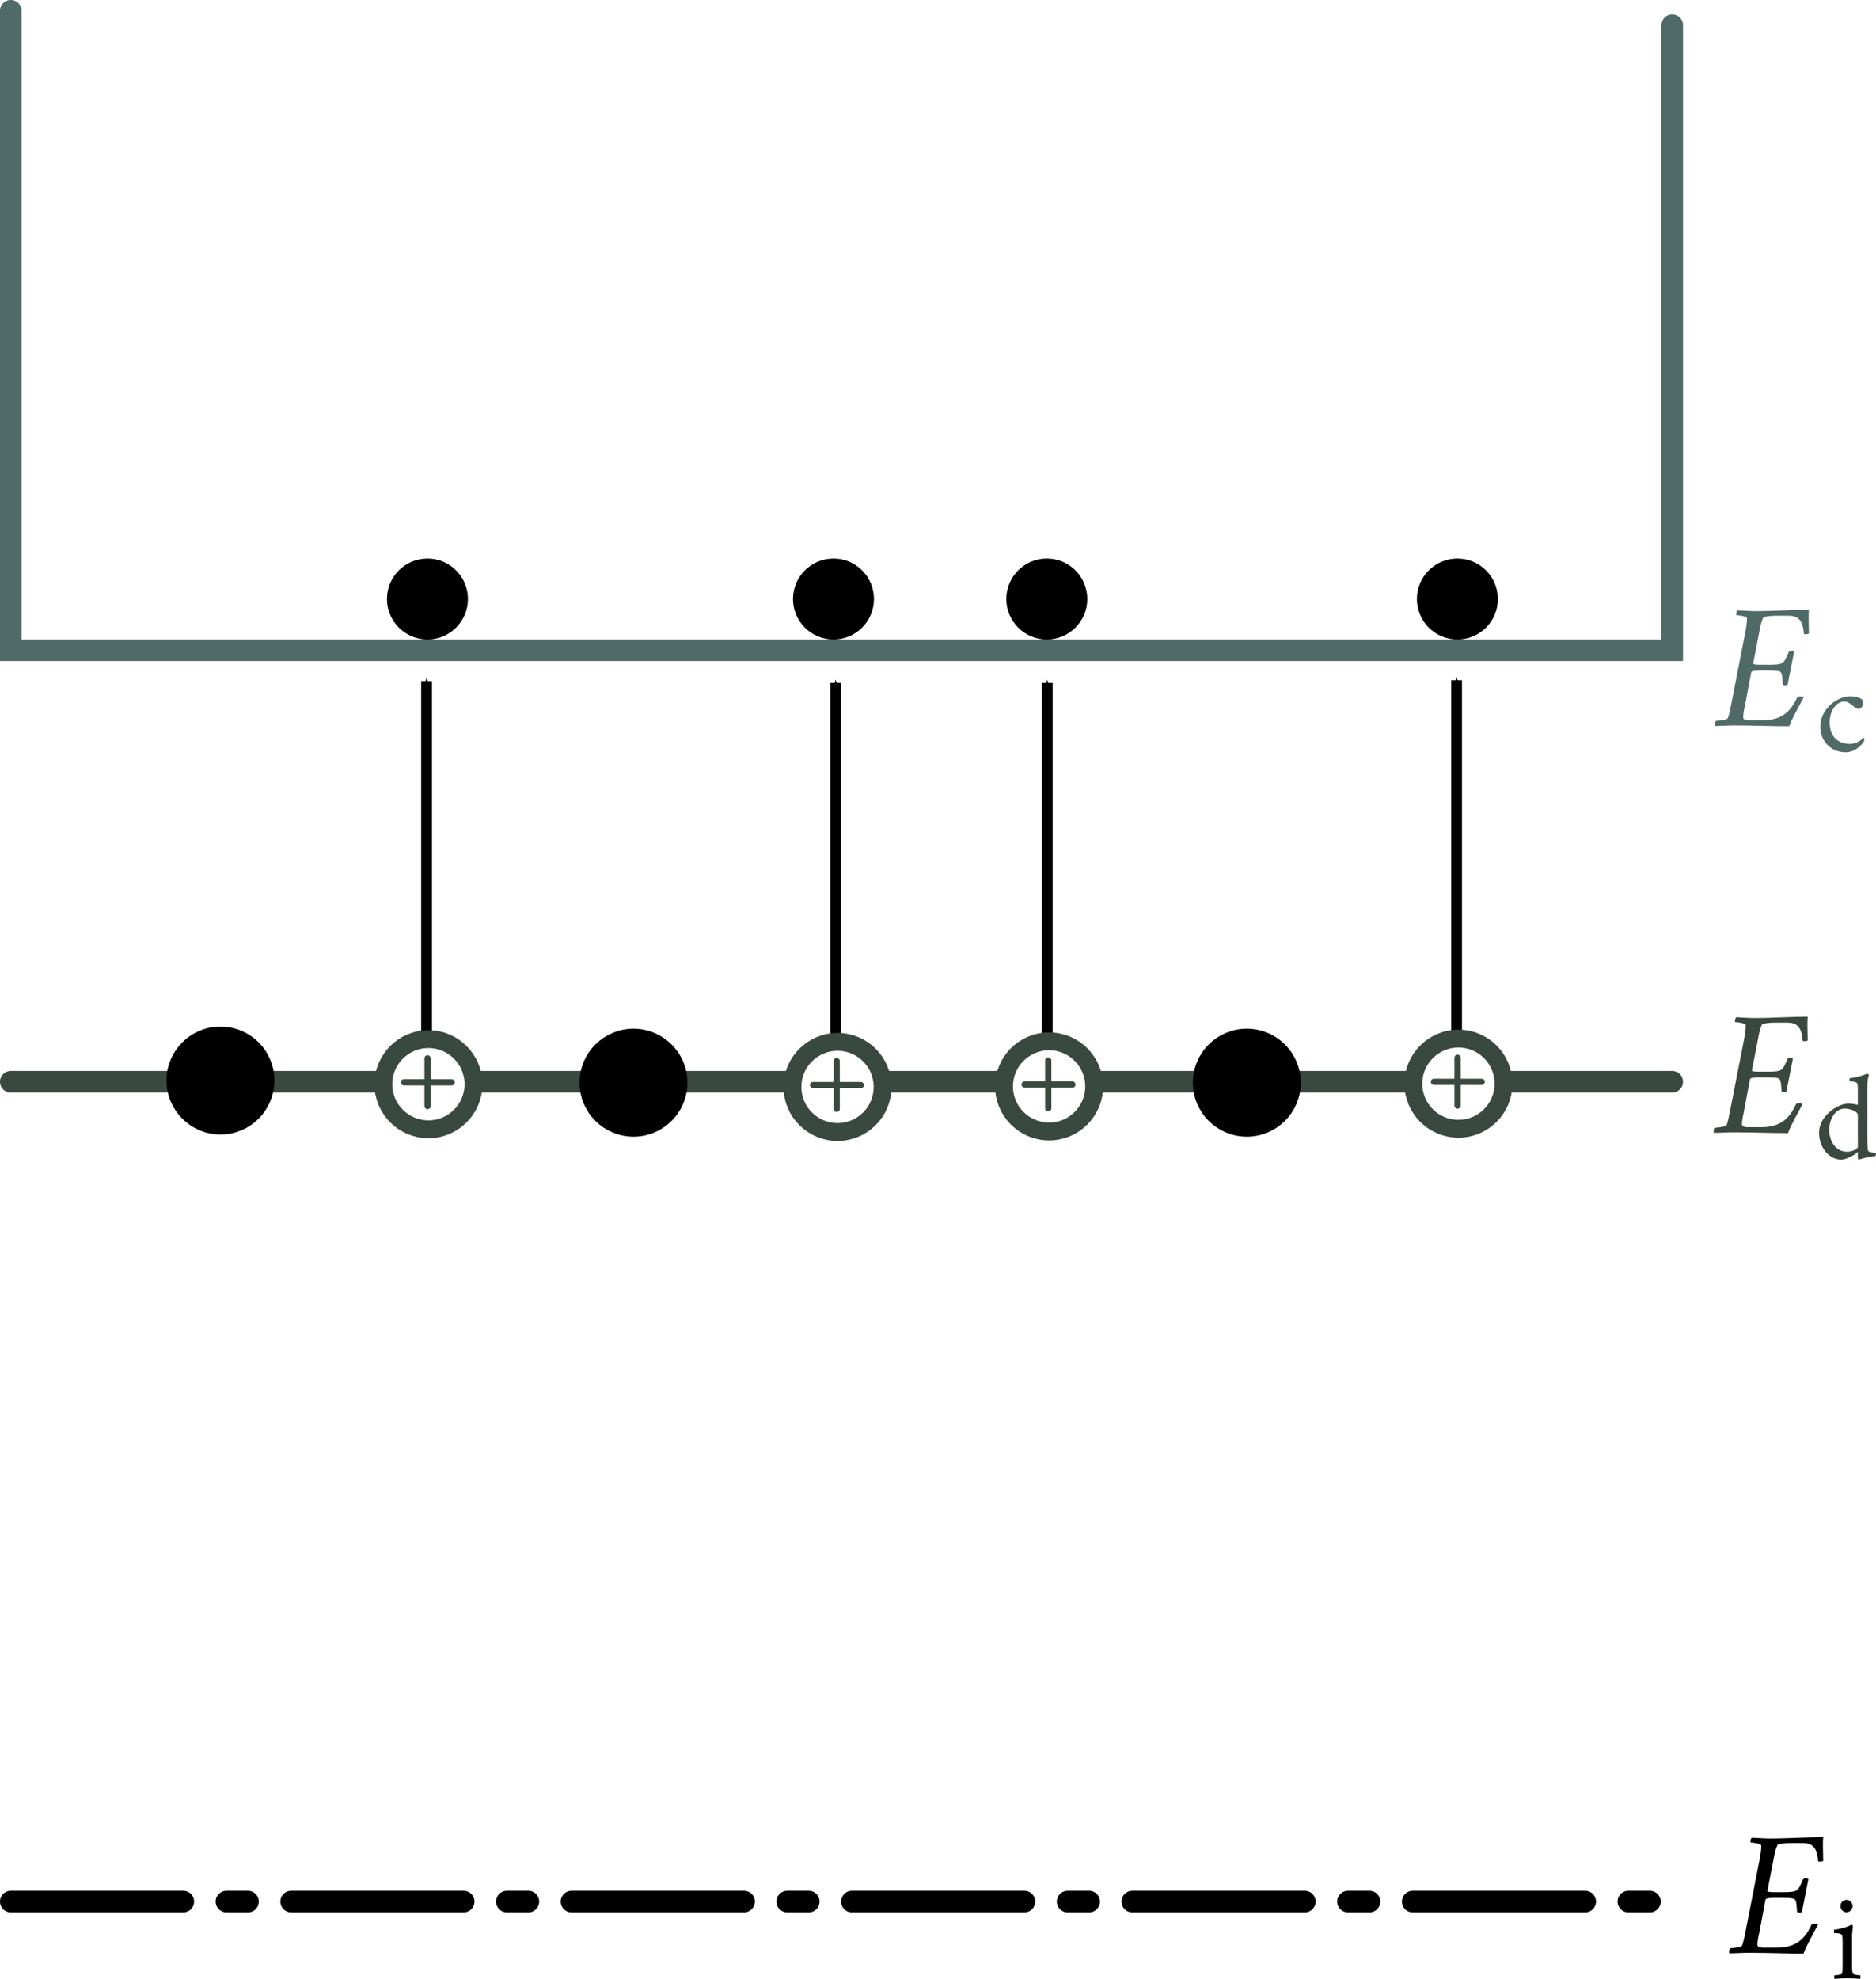<?xml version="1.0" encoding="UTF-8" standalone="no"?>
<svg
   xmlns:ns2="http://www.iki.fi/pav/software/textext/"
   xmlns:dc="http://purl.org/dc/elements/1.1/"
   xmlns:cc="http://creativecommons.org/ns#"
   xmlns:rdf="http://www.w3.org/1999/02/22-rdf-syntax-ns#"
   xmlns:svg="http://www.w3.org/2000/svg"
   xmlns="http://www.w3.org/2000/svg"
   xmlns:sodipodi="http://sodipodi.sourceforge.net/DTD/sodipodi-0.dtd"
   xmlns:inkscape="http://www.inkscape.org/namespaces/inkscape"
   width="46.02mm"
   height="48.54mm"
   viewBox="0 0 46.02 48.54"
   version="1.1"
   id="svg8"
   inkscape:version="1.0.1 (3bc2e813f5, 2020-09-07)"
   sodipodi:docname="fig_5_20.svg">
  <defs
     id="defs2">
    <marker
       style="overflow:visible"
       id="marker11529"
       refX="0"
       refY="0"
       orient="auto"
       inkscape:stockid="Arrow1Send"
       inkscape:isstock="true">
      <path
         transform="matrix(-0.2,0,0,-0.2,-1.2,0)"
         style="fill:#000000;fill-opacity:1;fill-rule:evenodd;stroke:#000000;stroke-width:1pt;stroke-opacity:1"
         d="M 0,0 5,-5 -12.5,0 5,5 Z"
         id="path11527" />
    </marker>
    <pattern
       id="EMFhbasepattern"
       patternUnits="userSpaceOnUse"
       width="6"
       height="6"
       x="0"
       y="0" />
    <g
       id="g45954"
       style="fill:#000000;fill-opacity:1;stroke-width:0">
      <symbol
         overflow="visible"
         id="symbol45940"
         style="fill:#000000;fill-opacity:1;stroke-width:0">
        <path
           style="fill:#000000;fill-opacity:1;stroke:none;stroke-width:0"
           d=""
           id="path45938" />
      </symbol>
      <symbol
         overflow="visible"
         id="symbol45944"
         style="fill:#000000;fill-opacity:1;stroke-width:0">
        <path
           style="fill:#000000;fill-opacity:1;stroke:none;stroke-width:0"
           d="m 1.578,-0.484 c 0,-0.156 0.062,-0.5 0.094,-0.609 l 0.375,-2 C 2.078,-3.188 2.5,-3.188 2.75,-3.188 c 0.344,0 0.891,0 0.984,0.078 0.062,0.062 0.109,0.125 0.141,0.703 0,0.047 0.047,0.078 0.125,0.078 0.062,0 0.141,-0.016 0.156,-0.031 l 0.375,-1.906 C 4.5,-4.297 4.453,-4.312 4.375,-4.312 c -0.062,0 -0.141,0.016 -0.156,0.062 -0.297,0.672 -0.266,0.734 -1.172,0.734 h -0.5 c -0.188,0 -0.391,-0.016 -0.391,-0.062 l 0.375,-1.938 c 0.047,-0.281 0.125,-0.562 0.203,-0.719 0.047,-0.094 0.562,-0.125 0.672,-0.125 h 0.797 c 0.5,0 0.844,0.203 0.891,1.016 0,0.047 0.047,0.062 0.109,0.062 0.078,0 0.156,-0.016 0.188,-0.047 C 5.391,-5.625 5.375,-5.906 5.375,-6.219 c 0,-0.156 0,-0.312 0.016,-0.484 -1.031,0 -2.156,0.078 -3.031,0.078 C 2,-6.625 1.625,-6.656 1.25,-6.672 c -0.047,0.031 -0.078,0.141 -0.078,0.219 0,0.031 0,0.047 0.016,0.062 0.109,0 0.609,0.062 0.609,0.172 v 0.078 c 0,0.156 -0.031,0.406 -0.078,0.656 L 0.875,-1.172 C 0.812,-0.875 0.766,-0.594 0.688,-0.422 0.641,-0.312 0.109,-0.266 0,-0.266 c -0.047,0.047 -0.062,0.141 -0.062,0.219 0,0.031 0,0.062 0.016,0.078 C 0.312,0.031 0.625,0 1.062,0 2.312,0 3.234,0.047 4.25,0.047 4.406,-0.406 4.812,-1.094 5.094,-1.641 5.078,-1.672 4.969,-1.688 4.875,-1.688 c -0.062,0 -0.125,0.016 -0.156,0.047 -0.25,0.547 -0.516,0.844 -0.781,1.016 -0.312,0.219 -0.734,0.328 -1.25,0.328 H 2.25 c -0.391,0 -0.672,0.031 -0.672,-0.188 z m 0,0"
           id="path45942" />
      </symbol>
      <symbol
         overflow="visible"
         id="symbol45948"
         style="fill:#000000;fill-opacity:1;stroke-width:0">
        <path
           style="fill:#000000;fill-opacity:1;stroke:none;stroke-width:0"
           d="m 0.359,0 h 2.906 V -3.516 H 0.359 Z M 0.719,-0.359 v -2.781 h 2.188 v 2.781 z m 0,0"
           id="path45946" />
      </symbol>
      <symbol
         overflow="visible"
         id="symbol45952"
         style="fill:#000000;fill-opacity:1;stroke-width:0">
        <path
           style="fill:#000000;fill-opacity:1;stroke:none;stroke-width:0"
           d="m 2.766,-2.797 c 0,-0.094 -0.047,-0.188 -0.078,-0.219 C 2.516,-3.125 2.281,-3.188 2.031,-3.188 c -0.75,0 -1.75,0.719 -1.75,1.781 0,0.766 0.578,1.469 1.469,1.469 0.547,0 0.922,-0.406 1.047,-0.609 C 2.812,-0.594 2.844,-0.641 2.844,-0.688 c 0,-0.047 -0.047,-0.094 -0.062,-0.094 -0.094,0.109 -0.375,0.359 -0.766,0.359 -0.656,0 -1.188,-0.375 -1.188,-1.234 0,-0.766 0.438,-1.219 0.828,-1.219 0.188,0 0.25,0.047 0.406,0.156 0.125,0.078 0.266,0.266 0.422,0.266 0.125,0 0.281,-0.094 0.281,-0.344 z m 0,0"
           id="path45950" />
      </symbol>
    </g>
    <g
       id="g45981"
       style="fill:#000000;fill-opacity:1;stroke-width:0">
      <symbol
         overflow="visible"
         id="symbol45967"
         style="fill:#000000;fill-opacity:1;stroke-width:0">
        <path
           style="fill:#000000;fill-opacity:1;stroke:none;stroke-width:0"
           d=""
           id="path45965" />
      </symbol>
      <symbol
         overflow="visible"
         id="symbol45971"
         style="fill:#000000;fill-opacity:1;stroke-width:0">
        <path
           style="fill:#000000;fill-opacity:1;stroke:none;stroke-width:0"
           d="m 1.578,-0.484 c 0,-0.156 0.062,-0.5 0.094,-0.609 l 0.375,-2 C 2.078,-3.188 2.5,-3.188 2.75,-3.188 c 0.344,0 0.891,0 0.984,0.078 0.062,0.062 0.109,0.125 0.141,0.703 0,0.047 0.047,0.078 0.125,0.078 0.062,0 0.141,-0.016 0.156,-0.031 l 0.375,-1.906 C 4.5,-4.297 4.453,-4.312 4.375,-4.312 c -0.062,0 -0.141,0.016 -0.156,0.062 -0.297,0.672 -0.266,0.734 -1.172,0.734 h -0.5 c -0.188,0 -0.391,-0.016 -0.391,-0.062 l 0.375,-1.938 c 0.047,-0.281 0.125,-0.562 0.203,-0.719 0.047,-0.094 0.562,-0.125 0.672,-0.125 h 0.797 c 0.5,0 0.844,0.203 0.891,1.016 0,0.047 0.047,0.062 0.109,0.062 0.078,0 0.156,-0.016 0.188,-0.047 C 5.391,-5.625 5.375,-5.906 5.375,-6.219 c 0,-0.156 0,-0.312 0.016,-0.484 -1.031,0 -2.156,0.078 -3.031,0.078 C 2,-6.625 1.625,-6.656 1.25,-6.672 c -0.047,0.031 -0.078,0.141 -0.078,0.219 0,0.031 0,0.047 0.016,0.062 0.109,0 0.609,0.062 0.609,0.172 v 0.078 c 0,0.156 -0.031,0.406 -0.078,0.656 L 0.875,-1.172 C 0.812,-0.875 0.766,-0.594 0.688,-0.422 0.641,-0.312 0.109,-0.266 0,-0.266 c -0.047,0.047 -0.062,0.141 -0.062,0.219 0,0.031 0,0.062 0.016,0.078 C 0.312,0.031 0.625,0 1.062,0 2.312,0 3.234,0.047 4.25,0.047 4.406,-0.406 4.812,-1.094 5.094,-1.641 5.078,-1.672 4.969,-1.688 4.875,-1.688 c -0.062,0 -0.125,0.016 -0.156,0.047 -0.25,0.547 -0.516,0.844 -0.781,1.016 -0.312,0.219 -0.734,0.328 -1.25,0.328 H 2.25 c -0.391,0 -0.672,0.031 -0.672,-0.188 z m 0,0"
           id="path45969" />
      </symbol>
      <symbol
         overflow="visible"
         id="symbol45975"
         style="fill:#000000;fill-opacity:1;stroke-width:0">
        <path
           style="fill:#000000;fill-opacity:1;stroke:none;stroke-width:0"
           d="m 0.359,0 h 2.906 V -3.516 H 0.359 Z M 0.719,-0.359 v -2.781 h 2.188 v 2.781 z m 0,0"
           id="path45973" />
      </symbol>
      <symbol
         overflow="visible"
         id="symbol45979"
         style="fill:#000000;fill-opacity:1;stroke-width:0">
        <path
           style="fill:#000000;fill-opacity:1;stroke:none;stroke-width:0"
           d="M 0.734,-3.094 C 0.438,-3.094 0.312,-3.109 0.016,-3.125 v 0.203 c 0.094,0 0.328,0 0.406,0.141 0.406,0.828 0.719,1.719 1.172,2.828 0.016,0.016 0.047,0.031 0.062,0.031 0.062,0 0.172,-0.062 0.203,-0.125 0.422,-1.031 0.656,-1.594 1.094,-2.625 0.078,-0.203 0.391,-0.25 0.453,-0.25 0.016,0 0.047,-0.156 0.016,-0.203 C 3.125,-3.109 3.016,-3.094 2.75,-3.094 c -0.297,0 -0.359,-0.016 -0.594,-0.031 v 0.203 c 0.25,0 0.422,0.094 0.422,0.234 0,0.062 0,0.141 -0.047,0.234 -0.266,0.688 -0.641,1.656 -0.641,1.656 L 1.094,-2.766 v -0.031 c 0,-0.109 0.281,-0.125 0.344,-0.125 0.031,0 0.047,-0.156 0.031,-0.203 -0.297,0.016 -0.453,0.031 -0.734,0.031 z m 0,0"
           id="path45977" />
      </symbol>
    </g>
    <marker
       style="overflow:visible"
       id="marker107630"
       refX="0"
       refY="0"
       orient="auto"
       inkscape:stockid="Arrow1Send"
       inkscape:isstock="true"
       inkscape:collect="always">
      <path
         transform="matrix(-0.2,0,0,-0.2,-1.2,0)"
         style="fill:#000000;fill-opacity:1;fill-rule:evenodd;stroke:#000000;stroke-width:1pt;stroke-opacity:1"
         d="M 0,0 5,-5 -12.5,0 5,5 Z"
         id="path107628" />
    </marker>
    <marker
       style="overflow:visible"
       id="marker54806"
       refX="0"
       refY="0"
       orient="auto"
       inkscape:stockid="Arrow1Send"
       inkscape:isstock="true"
       inkscape:collect="always">
      <path
         transform="matrix(-0.2,0,0,-0.2,-1.2,0)"
         style="fill:#000000;fill-opacity:1;fill-rule:evenodd;stroke:#000000;stroke-width:1pt;stroke-opacity:1"
         d="M 0,0 5,-5 -12.5,0 5,5 Z"
         id="path54804" />
    </marker>
    <marker
       style="overflow:visible"
       id="marker54796"
       refX="0"
       refY="0"
       orient="auto"
       inkscape:stockid="Arrow1Send"
       inkscape:isstock="true"
       inkscape:collect="always">
      <path
         transform="matrix(-0.2,0,0,-0.2,-1.2,0)"
         style="fill:#000000;fill-opacity:1;fill-rule:evenodd;stroke:#000000;stroke-width:1pt;stroke-opacity:1"
         d="M 0,0 5,-5 -12.5,0 5,5 Z"
         id="path54794" />
    </marker>
  </defs>
  <sodipodi:namedview
     id="base"
     pagecolor="#ffffff"
     bordercolor="#666666"
     borderopacity="1.0"
     inkscape:pageopacity="0.0"
     inkscape:pageshadow="2"
     inkscape:zoom="1.979899"
     inkscape:cx="166.18945"
     inkscape:cy="84.746411"
     inkscape:document-units="mm"
     inkscape:current-layer="layer1"
     inkscape:document-rotation="0"
     showgrid="false"
     inkscape:window-width="1600"
     inkscape:window-height="837"
     inkscape:window-x="-8"
     inkscape:window-y="-8"
     inkscape:window-maximized="1" />
  <g
     inkscape:label="Layer 1"
     inkscape:groupmode="layer"
     id="layer1"
     transform="translate(-23.123,-10.508)">
    <path
       style="fill:none;stroke:#506a68;stroke-width:0.529;stroke-linecap:round;stroke-linejoin:miter;stroke-miterlimit:4;stroke-dasharray:none;stroke-opacity:1"
       d="m 23.387,10.772 v 15.686 h 40.757 V 11.125"
       id="path7879" />
    <path
       style="fill:none;stroke:#3a493f;stroke-width:0.529;stroke-linecap:round;stroke-linejoin:miter;stroke-miterlimit:4;stroke-dasharray:none;stroke-opacity:1"
       d="m 23.387,37.042 h 40.757"
       id="path7881" />
    <g
       transform="matrix(0.423,0,0,0.423,65.19,25.466)"
       ns2:version="1.1.0"
       ns2:texconverter="pdflatex"
       ns2:pdfconverter="inkscape"
       ns2:text="$\\ab{E}{c}$\n\n\n\n"
       ns2:preamble="C:\\Users\\flvisa\\Desktop\\lna\\latexify_books\\textext_preamble.tex"
       ns2:scale="1.1999999433071764"
       ns2:alignment="middle center"
       ns2:inkscapeversion="1.0.1"
       ns2:jacobian_sqrt="0.423334"
       style="fill:#506a68;fill-opacity:1;stroke-width:0"
       id="g44924">
      <defs
         id="id-cbd047d1-71e9-4cad-898e-11cc050f732d">
        <g
           id="g8045"
           style="fill:#000000;fill-opacity:1;stroke-width:0">
          <symbol
             overflow="visible"
             id="symbol8031"
             style="fill:#000000;fill-opacity:1;stroke-width:0">
            <path
               style="fill:#000000;fill-opacity:1;stroke:none;stroke-width:0"
               d=""
               id="path8029" />
          </symbol>
          <symbol
             overflow="visible"
             id="symbol8035"
             style="fill:#000000;fill-opacity:1;stroke-width:0">
            <path
               style="fill:#000000;fill-opacity:1;stroke:none;stroke-width:0"
               d="m 1.578,-0.484 c 0,-0.156 0.062,-0.5 0.094,-0.609 l 0.375,-2 C 2.078,-3.188 2.5,-3.188 2.75,-3.188 c 0.344,0 0.891,0 0.984,0.078 0.062,0.062 0.109,0.125 0.141,0.703 0,0.047 0.047,0.078 0.125,0.078 0.062,0 0.141,-0.016 0.156,-0.031 l 0.375,-1.906 C 4.5,-4.297 4.453,-4.312 4.375,-4.312 c -0.062,0 -0.141,0.016 -0.156,0.062 -0.297,0.672 -0.266,0.734 -1.172,0.734 h -0.5 c -0.188,0 -0.391,-0.016 -0.391,-0.062 l 0.375,-1.938 c 0.047,-0.281 0.125,-0.562 0.203,-0.719 0.047,-0.094 0.562,-0.125 0.672,-0.125 h 0.797 c 0.5,0 0.844,0.203 0.891,1.016 0,0.047 0.047,0.062 0.109,0.062 0.078,0 0.156,-0.016 0.188,-0.047 C 5.391,-5.625 5.375,-5.906 5.375,-6.219 c 0,-0.156 0,-0.312 0.016,-0.484 -1.031,0 -2.156,0.078 -3.031,0.078 C 2,-6.625 1.625,-6.656 1.25,-6.672 c -0.047,0.031 -0.078,0.141 -0.078,0.219 0,0.031 0,0.047 0.016,0.062 0.109,0 0.609,0.062 0.609,0.172 v 0.078 c 0,0.156 -0.031,0.406 -0.078,0.656 L 0.875,-1.172 C 0.812,-0.875 0.766,-0.594 0.688,-0.422 0.641,-0.312 0.109,-0.266 0,-0.266 c -0.047,0.047 -0.062,0.141 -0.062,0.219 0,0.031 0,0.062 0.016,0.078 C 0.312,0.031 0.625,0 1.062,0 2.312,0 3.234,0.047 4.25,0.047 4.406,-0.406 4.812,-1.094 5.094,-1.641 5.078,-1.672 4.969,-1.688 4.875,-1.688 c -0.062,0 -0.125,0.016 -0.156,0.047 -0.25,0.547 -0.516,0.844 -0.781,1.016 -0.312,0.219 -0.734,0.328 -1.25,0.328 H 2.25 c -0.391,0 -0.672,0.031 -0.672,-0.188 z m 0,0"
               id="path8033" />
          </symbol>
          <symbol
             overflow="visible"
             id="symbol8039"
             style="fill:#000000;fill-opacity:1;stroke-width:0">
            <path
               style="fill:#000000;fill-opacity:1;stroke:none;stroke-width:0"
               d="m 0.359,0 h 2.906 V -3.516 H 0.359 Z M 0.719,-0.359 v -2.781 h 2.188 v 2.781 z m 0,0"
               id="path8037" />
          </symbol>
          <symbol
             overflow="visible"
             id="symbol8043"
             style="fill:#000000;fill-opacity:1;stroke-width:0">
            <path
               style="fill:#000000;fill-opacity:1;stroke:none;stroke-width:0"
               d="m 2.766,-2.797 c 0,-0.094 -0.047,-0.188 -0.078,-0.219 C 2.516,-3.125 2.281,-3.188 2.031,-3.188 c -0.75,0 -1.75,0.719 -1.75,1.781 0,0.766 0.578,1.469 1.469,1.469 0.547,0 0.922,-0.406 1.047,-0.609 C 2.812,-0.594 2.844,-0.641 2.844,-0.688 c 0,-0.047 -0.047,-0.094 -0.062,-0.094 -0.094,0.109 -0.375,0.359 -0.766,0.359 -0.656,0 -1.188,-0.375 -1.188,-1.234 0,-0.766 0.438,-1.219 0.828,-1.219 0.188,0 0.25,0.047 0.406,0.156 0.125,0.078 0.266,0.266 0.422,0.266 0.125,0 0.281,-0.094 0.281,-0.344 z m 0,0"
               id="path8041" />
          </symbol>
        </g>
      </defs>
      <g
         id="id-a31be4a6-a6fb-43c0-83f4-2135f321d1d4"
         transform="translate(-149.048,-128.062)"
         style="fill:#506a68;fill-opacity:1;stroke-width:0">
        <g
           style="fill:#506a68;fill-opacity:1;stroke-width:0"
           id="id-d20e7fa5-675f-4d1a-b99c-59238343e928">
          <g
             transform="translate(149.111,134.765)"
             style="fill:#506a68;fill-opacity:1;stroke-width:0"
             id="g44916">
            <path
               style="fill:#506a68;fill-opacity:1;stroke:none;stroke-width:0"
               d="m 1.578,-0.484 c 0,-0.156 0.062,-0.5 0.094,-0.609 l 0.375,-2 C 2.078,-3.188 2.5,-3.188 2.75,-3.188 c 0.344,0 0.891,0 0.984,0.078 0.062,0.062 0.109,0.125 0.141,0.703 0,0.047 0.047,0.078 0.125,0.078 0.062,0 0.141,-0.016 0.156,-0.031 l 0.375,-1.906 C 4.5,-4.297 4.453,-4.312 4.375,-4.312 c -0.062,0 -0.141,0.016 -0.156,0.062 -0.297,0.672 -0.266,0.734 -1.172,0.734 h -0.5 c -0.188,0 -0.391,-0.016 -0.391,-0.062 l 0.375,-1.938 c 0.047,-0.281 0.125,-0.562 0.203,-0.719 0.047,-0.094 0.562,-0.125 0.672,-0.125 h 0.797 c 0.5,0 0.844,0.203 0.891,1.016 0,0.047 0.047,0.062 0.109,0.062 0.078,0 0.156,-0.016 0.188,-0.047 C 5.391,-5.625 5.375,-5.906 5.375,-6.219 c 0,-0.156 0,-0.312 0.016,-0.484 -1.031,0 -2.156,0.078 -3.031,0.078 C 2,-6.625 1.625,-6.656 1.25,-6.672 c -0.047,0.031 -0.078,0.141 -0.078,0.219 0,0.031 0,0.047 0.016,0.062 0.109,0 0.609,0.062 0.609,0.172 v 0.078 c 0,0.156 -0.031,0.406 -0.078,0.656 L 0.875,-1.172 C 0.812,-0.875 0.766,-0.594 0.688,-0.422 0.641,-0.312 0.109,-0.266 0,-0.266 c -0.047,0.047 -0.062,0.141 -0.062,0.219 0,0.031 0,0.062 0.016,0.078 C 0.312,0.031 0.625,0 1.062,0 2.312,0 3.234,0.047 4.25,0.047 4.406,-0.406 4.812,-1.094 5.094,-1.641 5.078,-1.672 4.969,-1.688 4.875,-1.688 c -0.062,0 -0.125,0.016 -0.156,0.047 -0.25,0.547 -0.516,0.844 -0.781,1.016 -0.312,0.219 -0.734,0.328 -1.25,0.328 H 2.25 c -0.391,0 -0.672,0.031 -0.672,-0.188 z m 0,0"
               id="id-6f0d6804-5e3a-4881-b7ca-6ba39be7f9a8" />
          </g>
        </g>
        <g
           style="fill:#506a68;fill-opacity:1;stroke-width:0"
           id="id-cc51afe1-14e9-4ef7-bc8b-ed83d617c929">
          <g
             transform="translate(154.879,136.259)"
             style="fill:#506a68;fill-opacity:1;stroke-width:0"
             id="g44920">
            <path
               style="fill:#506a68;fill-opacity:1;stroke:none;stroke-width:0"
               d="m 2.766,-2.797 c 0,-0.094 -0.047,-0.188 -0.078,-0.219 C 2.516,-3.125 2.281,-3.188 2.031,-3.188 c -0.75,0 -1.75,0.719 -1.75,1.781 0,0.766 0.578,1.469 1.469,1.469 0.547,0 0.922,-0.406 1.047,-0.609 C 2.812,-0.594 2.844,-0.641 2.844,-0.688 c 0,-0.047 -0.047,-0.094 -0.062,-0.094 -0.094,0.109 -0.375,0.359 -0.766,0.359 -0.656,0 -1.188,-0.375 -1.188,-1.234 0,-0.766 0.438,-1.219 0.828,-1.219 0.188,0 0.25,0.047 0.406,0.156 0.125,0.078 0.266,0.266 0.422,0.266 0.125,0 0.281,-0.094 0.281,-0.344 z m 0,0"
               id="id-9dc96156-c6e1-47c5-b095-cc7a56421f50" />
          </g>
        </g>
      </g>
    </g>
    <path
       style="fill:none;stroke:#000000;stroke-width:0.529;stroke-linecap:round;stroke-linejoin:miter;stroke-miterlimit:4;stroke-dasharray:4.233, 1.058, 0.529, 1.058;stroke-dashoffset:0;stroke-opacity:1"
       d="m 23.387,57.15 h 40.757"
       id="path8083" />
    <g
       transform="matrix(0.423,0,0,0.423,65.54,55.571)"
       ns2:version="1.1.0"
       ns2:texconverter="pdflatex"
       ns2:pdfconverter="inkscape"
       ns2:text="$\\ab{E}{i}$\n\n\n\n\n\n"
       ns2:preamble="C:\\Users\\flvisa\\Desktop\\lna\\latexify_books\\textext_preamble.tex"
       ns2:scale="1.1999999149607656"
       ns2:alignment="middle center"
       ns2:inkscapeversion="1.0.1"
       ns2:jacobian_sqrt="0.423334"
       style="fill:#000000;fill-opacity:1;stroke-width:0"
       id="g8202">
      <defs
         id="id-4d4f4e99-6b32-4e38-b8ad-9c44436d39a5">
        <g
           id="id-e4d37403-15a6-41f3-a611-985bf001b6f7"
           style="fill:#000000;fill-opacity:1;stroke-width:0">
          <symbol
             overflow="visible"
             id="id-5b2e6197-7753-4981-abde-a942e02c0358"
             style="fill:#000000;fill-opacity:1;stroke-width:0">
            <path
               style="fill:#000000;fill-opacity:1;stroke:none;stroke-width:0"
               d=""
               id="id-bce8babf-be78-43e4-8987-dd0a37ab6436" />
          </symbol>
          <symbol
             overflow="visible"
             id="id-e1bcc9f0-9722-4824-8361-549831e313a2"
             style="fill:#000000;fill-opacity:1;stroke-width:0">
            <path
               style="fill:#000000;fill-opacity:1;stroke:none;stroke-width:0"
               d="m 1.578,-0.484 c 0,-0.156 0.062,-0.5 0.094,-0.609 l 0.375,-2 C 2.078,-3.188 2.5,-3.188 2.75,-3.188 c 0.344,0 0.891,0 0.984,0.078 0.062,0.062 0.109,0.125 0.141,0.703 0,0.047 0.047,0.078 0.125,0.078 0.062,0 0.141,-0.016 0.156,-0.031 l 0.375,-1.906 C 4.5,-4.297 4.453,-4.312 4.375,-4.312 c -0.062,0 -0.141,0.016 -0.156,0.062 -0.297,0.672 -0.266,0.734 -1.172,0.734 h -0.5 c -0.188,0 -0.391,-0.016 -0.391,-0.062 l 0.375,-1.938 c 0.047,-0.281 0.125,-0.562 0.203,-0.719 0.047,-0.094 0.562,-0.125 0.672,-0.125 h 0.797 c 0.5,0 0.844,0.203 0.891,1.016 0,0.047 0.047,0.062 0.109,0.062 0.078,0 0.156,-0.016 0.188,-0.047 C 5.391,-5.625 5.375,-5.906 5.375,-6.219 c 0,-0.156 0,-0.312 0.016,-0.484 -1.031,0 -2.156,0.078 -3.031,0.078 C 2,-6.625 1.625,-6.656 1.25,-6.672 c -0.047,0.031 -0.078,0.141 -0.078,0.219 0,0.031 0,0.047 0.016,0.062 0.109,0 0.609,0.062 0.609,0.172 v 0.078 c 0,0.156 -0.031,0.406 -0.078,0.656 L 0.875,-1.172 C 0.812,-0.875 0.766,-0.594 0.688,-0.422 0.641,-0.312 0.109,-0.266 0,-0.266 c -0.047,0.047 -0.062,0.141 -0.062,0.219 0,0.031 0,0.062 0.016,0.078 C 0.312,0.031 0.625,0 1.062,0 2.312,0 3.234,0.047 4.25,0.047 4.406,-0.406 4.812,-1.094 5.094,-1.641 5.078,-1.672 4.969,-1.688 4.875,-1.688 c -0.062,0 -0.125,0.016 -0.156,0.047 -0.25,0.547 -0.516,0.844 -0.781,1.016 -0.312,0.219 -0.734,0.328 -1.25,0.328 H 2.25 c -0.391,0 -0.672,0.031 -0.672,-0.188 z m 0,0"
               id="id-579f0ad3-a478-47be-a638-85924d43af3c" />
          </symbol>
          <symbol
             overflow="visible"
             id="id-95271ef6-1509-49c9-a26a-22c02fbf187d"
             style="fill:#000000;fill-opacity:1;stroke-width:0">
            <path
               style="fill:#000000;fill-opacity:1;stroke:none;stroke-width:0"
               d="m 0.359,0 h 2.906 V -3.516 H 0.359 Z M 0.719,-0.359 v -2.781 h 2.188 v 2.781 z m 0,0"
               id="id-cac1d302-072f-495e-81a6-6b2ee272c29d" />
          </symbol>
          <symbol
             overflow="visible"
             id="id-6fb54b7a-1f15-4fcf-a392-c1ffcce4f247"
             style="fill:#000000;fill-opacity:1;stroke-width:0">
            <path
               style="fill:#000000;fill-opacity:1;stroke:none;stroke-width:0"
               d="m 0.625,-4.203 c 0,0.188 0.156,0.359 0.344,0.359 0.203,0 0.359,-0.172 0.359,-0.359 0,-0.203 -0.156,-0.359 -0.359,-0.359 -0.188,0 -0.344,0.156 -0.344,0.359 z m 0.672,1.906 v -0.25 c 0,-0.062 0.047,-0.406 0.047,-0.469 C 1.344,-3.047 1.312,-3.125 1.266,-3.125 0.984,-2.969 0.609,-2.875 0.25,-2.828 v 0.188 c 0.047,0 0.422,0 0.469,0.125 0.031,0.094 0.031,0.281 0.031,0.375 v 1.312 c 0,0.219 0,0.406 -0.031,0.531 C 0.703,-0.219 0.344,-0.188 0.266,-0.188 V 0.016 C 0.547,0 0.75,-0.016 1.031,-0.016 1.312,-0.016 1.5,0 1.781,0.016 V -0.188 c -0.078,0 -0.422,-0.031 -0.438,-0.109 -0.047,-0.125 -0.047,-0.312 -0.047,-0.531 z m 0,0"
               id="id-1ec24647-28d2-4595-8c6d-ba383fac6008" />
          </symbol>
        </g>
      </defs>
      <g
         id="id-eaacc460-c117-4848-b42f-23e32dfd8033"
         transform="translate(-149.048,-128.062)"
         style="fill:#000000;fill-opacity:1;stroke-width:0">
        <g
           style="fill:#000000;fill-opacity:1;stroke-width:0"
           id="id-9936a348-32b2-4bea-a51f-53ce53387a80">
          <g
             transform="translate(149.111,134.765)"
             style="fill:#000000;fill-opacity:1;stroke-width:0"
             id="g8194">
            <path
               style="fill:#000000;fill-opacity:1;stroke:none;stroke-width:0"
               d="m 1.578,-0.484 c 0,-0.156 0.062,-0.5 0.094,-0.609 l 0.375,-2 C 2.078,-3.188 2.5,-3.188 2.75,-3.188 c 0.344,0 0.891,0 0.984,0.078 0.062,0.062 0.109,0.125 0.141,0.703 0,0.047 0.047,0.078 0.125,0.078 0.062,0 0.141,-0.016 0.156,-0.031 l 0.375,-1.906 C 4.5,-4.297 4.453,-4.312 4.375,-4.312 c -0.062,0 -0.141,0.016 -0.156,0.062 -0.297,0.672 -0.266,0.734 -1.172,0.734 h -0.5 c -0.188,0 -0.391,-0.016 -0.391,-0.062 l 0.375,-1.938 c 0.047,-0.281 0.125,-0.562 0.203,-0.719 0.047,-0.094 0.562,-0.125 0.672,-0.125 h 0.797 c 0.5,0 0.844,0.203 0.891,1.016 0,0.047 0.047,0.062 0.109,0.062 0.078,0 0.156,-0.016 0.188,-0.047 C 5.391,-5.625 5.375,-5.906 5.375,-6.219 c 0,-0.156 0,-0.312 0.016,-0.484 -1.031,0 -2.156,0.078 -3.031,0.078 C 2,-6.625 1.625,-6.656 1.25,-6.672 c -0.047,0.031 -0.078,0.141 -0.078,0.219 0,0.031 0,0.047 0.016,0.062 0.109,0 0.609,0.062 0.609,0.172 v 0.078 c 0,0.156 -0.031,0.406 -0.078,0.656 L 0.875,-1.172 C 0.812,-0.875 0.766,-0.594 0.688,-0.422 0.641,-0.312 0.109,-0.266 0,-0.266 c -0.047,0.047 -0.062,0.141 -0.062,0.219 0,0.031 0,0.062 0.016,0.078 C 0.312,0.031 0.625,0 1.062,0 2.312,0 3.234,0.047 4.25,0.047 4.406,-0.406 4.812,-1.094 5.094,-1.641 5.078,-1.672 4.969,-1.688 4.875,-1.688 c -0.062,0 -0.125,0.016 -0.156,0.047 -0.25,0.547 -0.516,0.844 -0.781,1.016 -0.312,0.219 -0.734,0.328 -1.25,0.328 H 2.25 c -0.391,0 -0.672,0.031 -0.672,-0.188 z m 0,0"
               id="id-92f2315e-dff3-403c-bc01-5b2327c074d5" />
          </g>
        </g>
        <g
           style="fill:#000000;fill-opacity:1;stroke-width:0"
           id="id-a675538a-e562-4c1f-a8d4-98f2c6047242">
          <g
             transform="translate(154.879,136.259)"
             style="fill:#000000;fill-opacity:1;stroke-width:0"
             id="g8198">
            <path
               style="fill:#000000;fill-opacity:1;stroke:none;stroke-width:0"
               d="m 0.625,-4.203 c 0,0.188 0.156,0.359 0.344,0.359 0.203,0 0.359,-0.172 0.359,-0.359 0,-0.203 -0.156,-0.359 -0.359,-0.359 -0.188,0 -0.344,0.156 -0.344,0.359 z m 0.672,1.906 v -0.25 c 0,-0.062 0.047,-0.406 0.047,-0.469 C 1.344,-3.047 1.312,-3.125 1.266,-3.125 0.984,-2.969 0.609,-2.875 0.25,-2.828 v 0.188 c 0.047,0 0.422,0 0.469,0.125 0.031,0.094 0.031,0.281 0.031,0.375 v 1.312 c 0,0.219 0,0.406 -0.031,0.531 C 0.703,-0.219 0.344,-0.188 0.266,-0.188 V 0.016 C 0.547,0 0.75,-0.016 1.031,-0.016 1.312,-0.016 1.5,0 1.781,0.016 V -0.188 c -0.078,0 -0.422,-0.031 -0.438,-0.109 -0.047,-0.125 -0.047,-0.312 -0.047,-0.531 z m 0,0"
               id="id-6b1067fe-6716-4306-b671-29c1cbbc0df3" />
          </g>
        </g>
      </g>
    </g>
    <g
       transform="matrix(0.423,0,0,0.423,65.16,35.447)"
       ns2:version="1.1.0"
       ns2:texconverter="pdflatex"
       ns2:pdfconverter="inkscape"
       ns2:text="$\\ab{E}{d}$\n\n\n\n\n\n"
       ns2:preamble="C:\\Users\\flvisa\\Desktop\\lna\\latexify_books\\textext_preamble.tex"
       ns2:scale="1.1999999149607656"
       ns2:alignment="middle center"
       ns2:inkscapeversion="1.0.1"
       ns2:jacobian_sqrt="0.423334"
       style="fill:#3a493f;fill-opacity:1;stroke-width:0"
       id="g8305">
      <defs
         id="id-3e00358f-0d5d-490e-bc49-128056223d07">
        <g
           id="id-c8c0c272-a31b-46f3-b29a-717b8835babc"
           style="fill:#3a493f;fill-opacity:1;stroke-width:0">
          <symbol
             overflow="visible"
             id="id-2a47b745-b1a0-4ec5-a301-bfa211817e94"
             style="fill:#3a493f;fill-opacity:1;stroke-width:0">
            <path
               style="fill:#3a493f;fill-opacity:1;stroke:none;stroke-width:0"
               d=""
               id="id-8948e302-ac71-4303-b3b5-f1ae8418e99e" />
          </symbol>
          <symbol
             overflow="visible"
             id="id-7a232df4-10a3-4dc7-ba7b-8d7c4b923a3d"
             style="fill:#3a493f;fill-opacity:1;stroke-width:0">
            <path
               style="fill:#3a493f;fill-opacity:1;stroke:none;stroke-width:0"
               d="m 1.578,-0.484 c 0,-0.156 0.062,-0.5 0.094,-0.609 l 0.375,-2 C 2.078,-3.188 2.5,-3.188 2.75,-3.188 c 0.344,0 0.891,0 0.984,0.078 0.062,0.062 0.109,0.125 0.141,0.703 0,0.047 0.047,0.078 0.125,0.078 0.062,0 0.141,-0.016 0.156,-0.031 l 0.375,-1.906 C 4.5,-4.297 4.453,-4.312 4.375,-4.312 c -0.062,0 -0.141,0.016 -0.156,0.062 -0.297,0.672 -0.266,0.734 -1.172,0.734 h -0.5 c -0.188,0 -0.391,-0.016 -0.391,-0.062 l 0.375,-1.938 c 0.047,-0.281 0.125,-0.562 0.203,-0.719 0.047,-0.094 0.562,-0.125 0.672,-0.125 h 0.797 c 0.5,0 0.844,0.203 0.891,1.016 0,0.047 0.047,0.062 0.109,0.062 0.078,0 0.156,-0.016 0.188,-0.047 C 5.391,-5.625 5.375,-5.906 5.375,-6.219 c 0,-0.156 0,-0.312 0.016,-0.484 -1.031,0 -2.156,0.078 -3.031,0.078 C 2,-6.625 1.625,-6.656 1.25,-6.672 c -0.047,0.031 -0.078,0.141 -0.078,0.219 0,0.031 0,0.047 0.016,0.062 0.109,0 0.609,0.062 0.609,0.172 v 0.078 c 0,0.156 -0.031,0.406 -0.078,0.656 L 0.875,-1.172 C 0.812,-0.875 0.766,-0.594 0.688,-0.422 0.641,-0.312 0.109,-0.266 0,-0.266 c -0.047,0.047 -0.062,0.141 -0.062,0.219 0,0.031 0,0.062 0.016,0.078 C 0.312,0.031 0.625,0 1.062,0 2.312,0 3.234,0.047 4.25,0.047 4.406,-0.406 4.812,-1.094 5.094,-1.641 5.078,-1.672 4.969,-1.688 4.875,-1.688 c -0.062,0 -0.125,0.016 -0.156,0.047 -0.25,0.547 -0.516,0.844 -0.781,1.016 -0.312,0.219 -0.734,0.328 -1.25,0.328 H 2.25 c -0.391,0 -0.672,0.031 -0.672,-0.188 z m 0,0"
               id="id-1cee042e-23fb-43ce-b52a-fb2ed725e4b2" />
          </symbol>
          <symbol
             overflow="visible"
             id="id-84e421b9-d66a-47d6-823d-1f40093af9d6"
             style="fill:#3a493f;fill-opacity:1;stroke-width:0">
            <path
               style="fill:#3a493f;fill-opacity:1;stroke:none;stroke-width:0"
               d="m 0.359,0 h 2.906 V -3.516 H 0.359 Z M 0.719,-0.359 v -2.781 h 2.188 v 2.781 z m 0,0"
               id="id-afbf79e4-f740-4388-81e5-a536077dff1b" />
          </symbol>
          <symbol
             overflow="visible"
             id="id-3fc05474-6b68-4257-88dc-65c057e17059"
             style="fill:#3a493f;fill-opacity:1;stroke-width:0">
            <path
               style="fill:#3a493f;fill-opacity:1;stroke:none;stroke-width:0"
               d="m 2,-3.188 c -0.656,0 -1.719,0.734 -1.719,1.688 0,0.891 0.609,1.562 1.281,1.562 0.344,0 0.844,-0.312 0.953,-0.438 0.016,-0.016 0.016,0.016 0.016,0.047 v 0.25 c 0,0.047 0.016,0.141 0.062,0.141 0,0 0.562,-0.188 0.938,-0.203 0.031,0 0.047,-0.094 0.047,-0.109 0,-0.016 0,-0.078 -0.016,-0.078 -0.031,-0.016 -0.359,0 -0.438,-0.125 C 3.094,-0.562 3.078,-0.875 3.078,-1.156 v -3.047 c 0,-0.391 0.094,-0.609 0.094,-0.609 0,-0.047 -0.062,-0.109 -0.094,-0.109 -0.297,0.125 -0.656,0.234 -1.016,0.266 -0.031,0 -0.016,0.188 0,0.188 0.188,0 0.391,0.016 0.438,0.125 0.031,0.078 0.031,0.25 0.031,0.344 v 0.75 c 0,0.078 0,0.141 -0.031,0.141 C 2.422,-3.141 2.156,-3.188 2,-3.188 Z m -0.234,0.297 c 0.406,0 0.766,0.203 0.766,0.359 v 1.859 c 0,0.109 -0.297,0.281 -0.625,0.281 -0.656,0 -1.031,-0.594 -1.031,-1.281 0,-0.609 0.344,-1.219 0.891,-1.219 z m 0,0"
               id="id-257bc6fb-b93f-42ea-8c53-fe4c7cb2c6f1" />
          </symbol>
        </g>
      </defs>
      <g
         id="id-b4d9a630-55ef-4c7f-a2cb-f45b08a8cd6e"
         transform="translate(-149.048,-128.062)"
         style="fill:#3a493f;fill-opacity:1;stroke-width:0">
        <g
           style="fill:#3a493f;fill-opacity:1;stroke-width:0"
           id="id-c6693462-4627-44d6-be22-507d05f65054">
          <g
             transform="translate(149.111,134.765)"
             style="fill:#3a493f;fill-opacity:1;stroke-width:0"
             id="g8297">
            <path
               style="fill:#3a493f;fill-opacity:1;stroke:none;stroke-width:0"
               d="m 1.578,-0.484 c 0,-0.156 0.062,-0.5 0.094,-0.609 l 0.375,-2 C 2.078,-3.188 2.5,-3.188 2.75,-3.188 c 0.344,0 0.891,0 0.984,0.078 0.062,0.062 0.109,0.125 0.141,0.703 0,0.047 0.047,0.078 0.125,0.078 0.062,0 0.141,-0.016 0.156,-0.031 l 0.375,-1.906 C 4.5,-4.297 4.453,-4.312 4.375,-4.312 c -0.062,0 -0.141,0.016 -0.156,0.062 -0.297,0.672 -0.266,0.734 -1.172,0.734 h -0.5 c -0.188,0 -0.391,-0.016 -0.391,-0.062 l 0.375,-1.938 c 0.047,-0.281 0.125,-0.562 0.203,-0.719 0.047,-0.094 0.562,-0.125 0.672,-0.125 h 0.797 c 0.5,0 0.844,0.203 0.891,1.016 0,0.047 0.047,0.062 0.109,0.062 0.078,0 0.156,-0.016 0.188,-0.047 C 5.391,-5.625 5.375,-5.906 5.375,-6.219 c 0,-0.156 0,-0.312 0.016,-0.484 -1.031,0 -2.156,0.078 -3.031,0.078 C 2,-6.625 1.625,-6.656 1.25,-6.672 c -0.047,0.031 -0.078,0.141 -0.078,0.219 0,0.031 0,0.047 0.016,0.062 0.109,0 0.609,0.062 0.609,0.172 v 0.078 c 0,0.156 -0.031,0.406 -0.078,0.656 L 0.875,-1.172 C 0.812,-0.875 0.766,-0.594 0.688,-0.422 0.641,-0.312 0.109,-0.266 0,-0.266 c -0.047,0.047 -0.062,0.141 -0.062,0.219 0,0.031 0,0.062 0.016,0.078 C 0.312,0.031 0.625,0 1.062,0 2.312,0 3.234,0.047 4.25,0.047 4.406,-0.406 4.812,-1.094 5.094,-1.641 5.078,-1.672 4.969,-1.688 4.875,-1.688 c -0.062,0 -0.125,0.016 -0.156,0.047 -0.25,0.547 -0.516,0.844 -0.781,1.016 -0.312,0.219 -0.734,0.328 -1.25,0.328 H 2.25 c -0.391,0 -0.672,0.031 -0.672,-0.188 z m 0,0"
               id="id-f155604e-6a53-4011-9800-3af89811cf39" />
          </g>
        </g>
        <g
           style="fill:#3a493f;fill-opacity:1;stroke-width:0"
           id="id-13434280-35a2-47ea-9ee4-4de16ca78762">
          <g
             transform="translate(154.879,136.283)"
             style="fill:#3a493f;fill-opacity:1;stroke-width:0"
             id="g8301">
            <path
               style="fill:#3a493f;fill-opacity:1;stroke:none;stroke-width:0"
               d="m 2,-3.188 c -0.656,0 -1.719,0.734 -1.719,1.688 0,0.891 0.609,1.562 1.281,1.562 0.344,0 0.844,-0.312 0.953,-0.438 0.016,-0.016 0.016,0.016 0.016,0.047 v 0.25 c 0,0.047 0.016,0.141 0.062,0.141 0,0 0.562,-0.188 0.938,-0.203 0.031,0 0.047,-0.094 0.047,-0.109 0,-0.016 0,-0.078 -0.016,-0.078 -0.031,-0.016 -0.359,0 -0.438,-0.125 C 3.094,-0.562 3.078,-0.875 3.078,-1.156 v -3.047 c 0,-0.391 0.094,-0.609 0.094,-0.609 0,-0.047 -0.062,-0.109 -0.094,-0.109 -0.297,0.125 -0.656,0.234 -1.016,0.266 -0.031,0 -0.016,0.188 0,0.188 0.188,0 0.391,0.016 0.438,0.125 0.031,0.078 0.031,0.25 0.031,0.344 v 0.75 c 0,0.078 0,0.141 -0.031,0.141 C 2.422,-3.141 2.156,-3.188 2,-3.188 Z m -0.234,0.297 c 0.406,0 0.766,0.203 0.766,0.359 v 1.859 c 0,0.109 -0.297,0.281 -0.625,0.281 -0.656,0 -1.031,-0.594 -1.031,-1.281 0,-0.609 0.344,-1.219 0.891,-1.219 z m 0,0"
               id="id-cdd8ff79-805c-4e3a-a225-11cfa16f2afb" />
          </g>
        </g>
      </g>
    </g>
    <circle
       r="0.829"
       cy="25.201"
       cx="33.609"
       id="circle44979"
       style="opacity:1;fill:#000000;stroke:#000000;stroke-width:0.328;stroke-linejoin:round;stroke-miterlimit:4;stroke-dasharray:none" />
    <circle
       r="0.829"
       cy="25.201"
       cx="43.569"
       id="circle44981"
       style="opacity:1;fill:#000000;stroke:#000000;stroke-width:0.328;stroke-linejoin:round;stroke-miterlimit:4;stroke-dasharray:none" />
    <circle
       r="0.829"
       cy="25.201"
       cx="48.802"
       id="circle44983"
       style="opacity:1;fill:#000000;stroke:#000000;stroke-width:0.328;stroke-linejoin:round;stroke-miterlimit:4;stroke-dasharray:none" />
    <circle
       r="0.829"
       cy="25.201"
       cx="58.874"
       id="circle44989"
       style="opacity:1;fill:#000000;stroke:#000000;stroke-width:0.328;stroke-linejoin:round;stroke-miterlimit:4;stroke-dasharray:none" />
    <circle
       r="1.105"
       cy="37.012"
       cx="28.531"
       id="circle44991"
       style="opacity:1;fill:#000000;stroke:#000000;stroke-width:0.438;stroke-linejoin:round;stroke-miterlimit:4;stroke-dasharray:none" />
    <path
       style="fill:none;stroke:#000000;stroke-width:0.265px;stroke-linecap:butt;stroke-linejoin:miter;stroke-opacity:1;marker-end:url(#marker107630)"
       d="M 33.587,36.465 V 27.214"
       id="path54014"
       sodipodi:nodetypes="cc" />
    <g
       id="g53960"
       transform="matrix(1.324,0,0,1.324,-1720.256,3.441)">
      <circle
         r="0.835"
         cy="25.424"
         cx="1324.689"
         id="circle53933"
         style="opacity:1;fill:#ffffff;stroke:#3a493f;stroke-width:0.331;stroke-linejoin:round;stroke-miterlimit:4;stroke-dasharray:none" />
      <g
         style="stroke:#3a493f;stroke-width:0.397;stroke-miterlimit:4;stroke-dasharray:none"
         transform="matrix(0.291,0,0,0.291,1307.164,17.403)"
         id="g1515-0">
        <path
           id="path1496-9"
           d="m 58.666,27.445 h 3.04"
           style="fill:none;stroke:#3a493f;stroke-width:0.397;stroke-linecap:round;stroke-linejoin:miter;stroke-miterlimit:4;stroke-dasharray:none;stroke-opacity:1" />
        <path
           style="fill:none;stroke:#3a493f;stroke-width:0.397;stroke-linecap:round;stroke-linejoin:miter;stroke-miterlimit:4;stroke-dasharray:none;stroke-opacity:1"
           d="m 60.169,25.917 v 3.04"
           id="path1496-1-7" />
      </g>
    </g>
    <circle
       r="1.105"
       cy="37.065"
       cx="38.663"
       id="circle53962"
       style="opacity:1;fill:#000000;stroke:#000000;stroke-width:0.438;stroke-linejoin:round;stroke-miterlimit:4;stroke-dasharray:none" />
    <path
       style="fill:none;stroke:#000000;stroke-width:0.265px;stroke-linecap:butt;stroke-linejoin:miter;stroke-opacity:1;marker-end:url(#marker54806)"
       d="M 43.623,36.532 V 27.258"
       id="path54790"
       sodipodi:nodetypes="cc" />
    <g
       id="g53982"
       transform="matrix(1.324,0,0,1.324,-1710.22,3.508)">
      <circle
         r="0.835"
         cy="25.424"
         cx="1324.689"
         id="circle53974"
         style="opacity:1;fill:#ffffff;stroke:#3a493f;stroke-width:0.331;stroke-linejoin:round;stroke-miterlimit:4;stroke-dasharray:none" />
      <g
         style="stroke:#3a493f;stroke-width:0.397;stroke-miterlimit:4;stroke-dasharray:none"
         transform="matrix(0.291,0,0,0.291,1307.164,17.403)"
         id="g53980">
        <path
           id="path53976"
           d="m 58.666,27.445 h 3.04"
           style="fill:none;stroke:#3a493f;stroke-width:0.397;stroke-linecap:round;stroke-linejoin:miter;stroke-miterlimit:4;stroke-dasharray:none;stroke-opacity:1" />
        <path
           style="fill:none;stroke:#3a493f;stroke-width:0.397;stroke-linecap:round;stroke-linejoin:miter;stroke-miterlimit:4;stroke-dasharray:none;stroke-opacity:1"
           d="m 60.169,25.917 v 3.04"
           id="path53978" />
      </g>
    </g>
    <path
       style="fill:none;stroke:#000000;stroke-width:0.265px;stroke-linecap:butt;stroke-linejoin:miter;stroke-opacity:1;marker-end:url(#marker54796)"
       d="M 48.813,36.519 V 27.259"
       id="path54792"
       sodipodi:nodetypes="cc" />
    <g
       id="g54002"
       transform="matrix(1.324,0,0,1.324,-1705.03,3.495)">
      <circle
         r="0.835"
         cy="25.424"
         cx="1324.689"
         id="circle53994"
         style="opacity:1;fill:#ffffff;stroke:#3a493f;stroke-width:0.331;stroke-linejoin:round;stroke-miterlimit:4;stroke-dasharray:none" />
      <g
         style="stroke:#3a493f;stroke-width:0.397;stroke-miterlimit:4;stroke-dasharray:none"
         transform="matrix(0.291,0,0,0.291,1307.164,17.403)"
         id="g54000">
        <path
           id="path53996"
           d="m 58.666,27.445 h 3.04"
           style="fill:none;stroke:#3a493f;stroke-width:0.397;stroke-linecap:round;stroke-linejoin:miter;stroke-miterlimit:4;stroke-dasharray:none;stroke-opacity:1" />
        <path
           style="fill:none;stroke:#3a493f;stroke-width:0.397;stroke-linecap:round;stroke-linejoin:miter;stroke-miterlimit:4;stroke-dasharray:none;stroke-opacity:1"
           d="m 60.169,25.917 v 3.04"
           id="path53998" />
      </g>
    </g>
    <path
       style="fill:none;stroke:#000000;stroke-width:0.265px;stroke-linecap:butt;stroke-linejoin:miter;stroke-opacity:1;marker-end:url(#marker11529)"
       d="M 58.854,36.452 V 27.192"
       id="path11525"
       sodipodi:nodetypes="cc" />
    <g
       id="g54012"
       transform="matrix(1.324,0,0,1.324,-1694.989,3.428)">
      <circle
         r="0.835"
         cy="25.424"
         cx="1324.689"
         id="circle54004"
         style="opacity:1;fill:#ffffff;stroke:#3a493f;stroke-width:0.331;stroke-linejoin:round;stroke-miterlimit:4;stroke-dasharray:none" />
      <g
         style="stroke:#3a493f;stroke-width:0.397;stroke-miterlimit:4;stroke-dasharray:none"
         transform="matrix(0.291,0,0,0.291,1307.164,17.403)"
         id="g54010">
        <path
           id="path54006"
           d="m 58.666,27.445 h 3.04"
           style="fill:none;stroke:#3a493f;stroke-width:0.397;stroke-linecap:round;stroke-linejoin:miter;stroke-miterlimit:4;stroke-dasharray:none;stroke-opacity:1" />
        <path
           style="fill:none;stroke:#3a493f;stroke-width:0.397;stroke-linecap:round;stroke-linejoin:miter;stroke-miterlimit:4;stroke-dasharray:none;stroke-opacity:1"
           d="m 60.169,25.917 v 3.04"
           id="path54008" />
      </g>
    </g>
    <circle
       r="1.105"
       cy="37.065"
       cx="53.709"
       id="circle11469"
       style="opacity:1;fill:#000000;stroke:#000000;stroke-width:0.438;stroke-linejoin:round;stroke-miterlimit:4;stroke-dasharray:none" />
  </g>
</svg>
